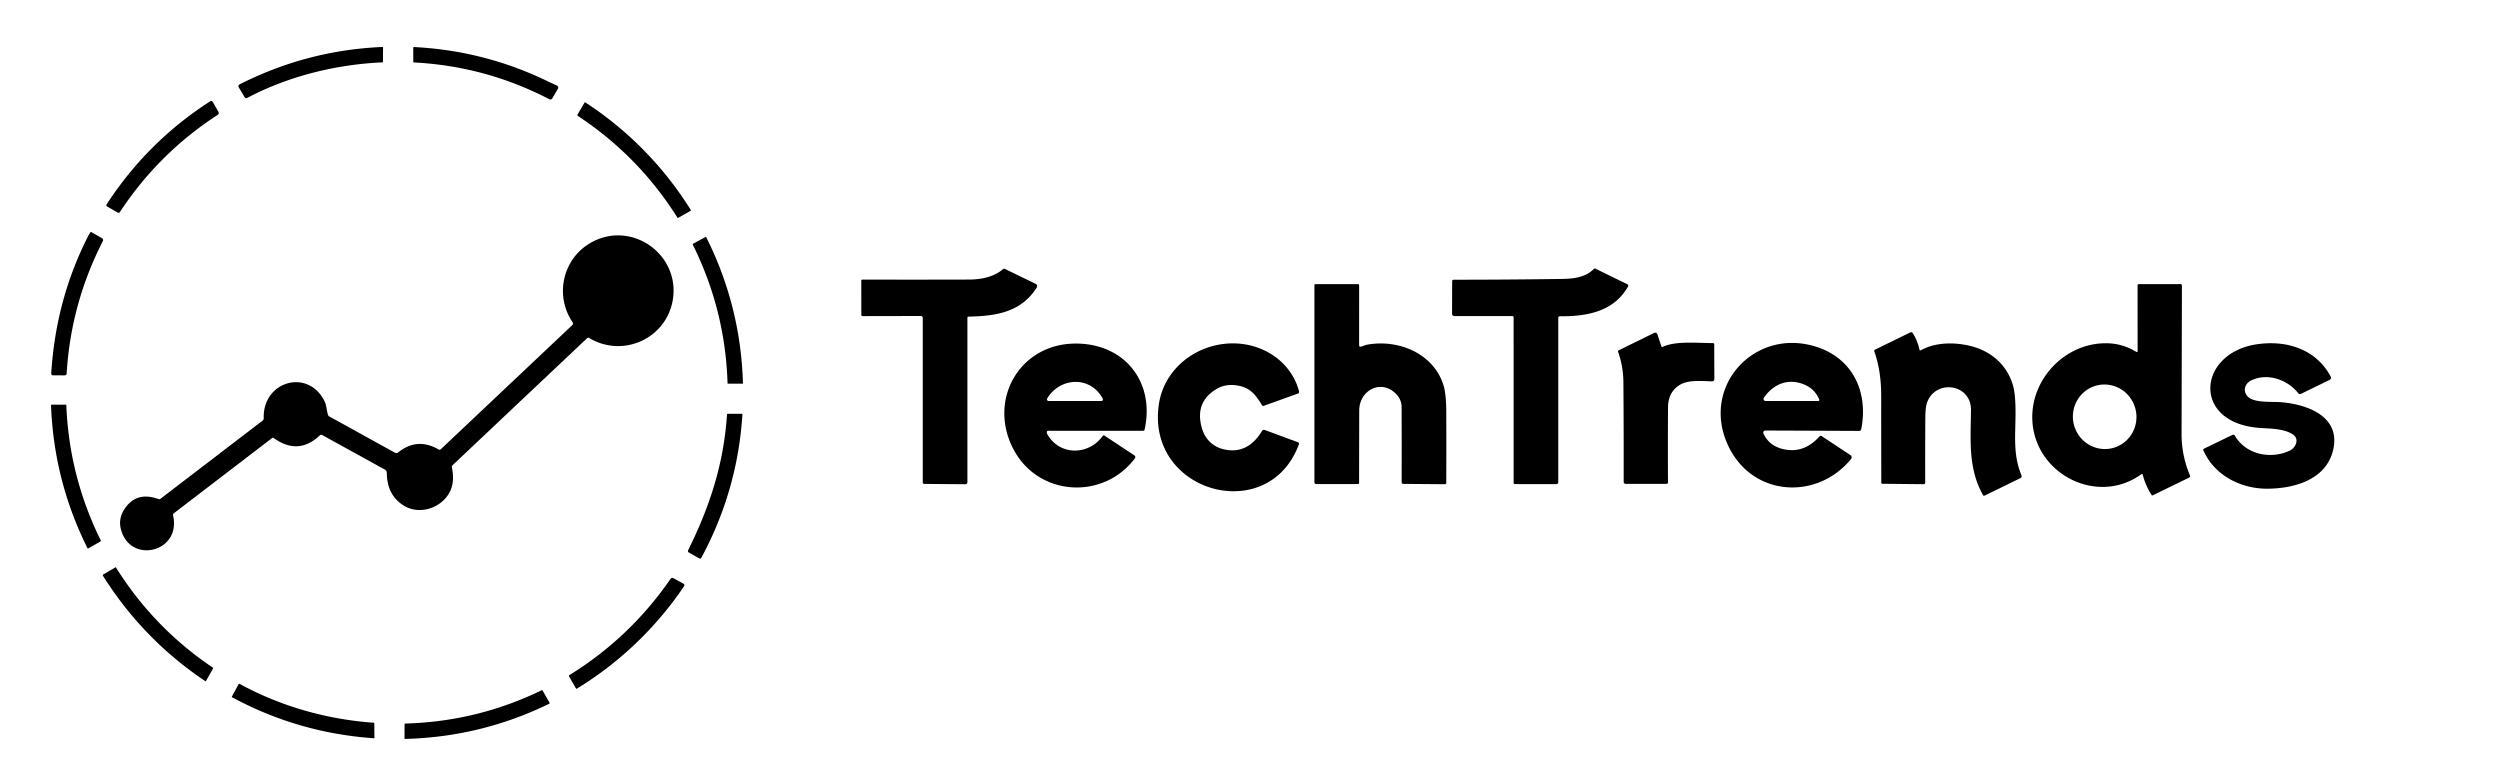 <?xml version="1.0" encoding="UTF-8" standalone="no"?>
<!DOCTYPE svg PUBLIC "-//W3C//DTD SVG 1.1//EN" "http://www.w3.org/Graphics/SVG/1.1/DTD/svg11.dtd">
<svg xmlns="http://www.w3.org/2000/svg" version="1.1" viewBox="0.00 0.00 1080.00 329.00">
<path fill="#000000" d="
  M 165.22 26.94
  C 145.19 27.83 124.65 32.88 106.85 42.27
  Q 106.08 42.68 105.63 41.93
  L 103.11 37.65
  A 0.85 0.84 -28.7 0 1 103.46 36.47
  Q 132.50 21.73 165.12 20.29
  Q 165.49 20.28 165.48 20.65
  L 165.43 26.72
  Q 165.43 26.93 165.22 26.94
  Z"
/>
<path fill="#000000" d="
  M 235.79 34.72
  Q 238.29 35.91 240.45 36.89
  Q 241.58 37.41 240.95 38.48
  L 238.65 42.39
  Q 238.13 43.29 237.20 42.81
  Q 209.78 28.59 178.84 26.98
  Q 178.53 26.97 178.53 26.65
  L 178.53 20.59
  A 0.27 0.27 0.0 0 1 178.81 20.32
  Q 208.84 21.84 235.79 34.72
  Z"
/>
<path fill="#000000" d="
  M 46.05 88.31
  Q 63.61 61.30 90.66 43.85
  Q 91.50 43.31 92.00 44.18
  L 94.32 48.22
  Q 94.82 49.11 93.97 49.67
  Q 68.52 66.22 51.83 91.55
  Q 51.42 92.17 50.78 91.80
  L 46.26 89.19
  A 0.62 0.62 0.0 0 1 46.05 88.31
  Z"
/>
<path fill="#000000" d="
  M 292.93 94.14
  Q 292.78 94.22 292.69 94.08
  Q 275.91 67.40 249.63 50.08
  A 0.44 0.44 0.0 0 1 249.49 49.49
  L 252.55 44.28
  Q 252.65 44.10 252.83 44.22
  Q 280.70 62.44 298.40 90.67
  Q 298.56 90.94 298.29 91.09
  L 292.93 94.14
  Z"
/>
<path fill="#000000" d="
  M 39.29 100.16
  L 44.05 102.88
  A 0.97 0.97 0.0 0 1 44.43 104.16
  Q 30.66 131.02 28.80 161.21
  Q 28.74 162.17 27.78 162.16
  L 23.00 162.15
  Q 22.08 162.15 22.14 161.23
  Q 24.13 129.34 38.07 102.02
  Q 38.58 101.02 39.23 100.17
  A 0.05 0.04 29.4 0 1 39.29 100.16
  Z"
/>
<path fill="#000000" d="
  M 117.50 189.27
  L 75.07 221.76
  Q 74.63 222.10 74.76 222.64
  C 78.47 238.49 56.34 243.92 52.27 228.78
  Q 51.04 224.23 53.63 220.15
  Q 58.76 212.04 68.51 215.62
  Q 68.92 215.77 69.27 215.51
  L 113.46 181.69
  A 1.22 1.22 0.0 0 0 113.93 180.69
  C 113.42 164.60 133.24 158.95 140.26 173.46
  C 141.06 175.13 141.10 177.23 141.68 179.17
  Q 141.84 179.69 142.32 179.95
  L 170.54 195.52
  Q 171.34 195.96 172.05 195.40
  Q 180.31 188.82 189.53 194.21
  A 0.71 0.71 0.0 0 0 190.38 194.11
  L 247.24 140.43
  A 0.93 0.92 -38.8 0 0 247.37 139.24
  C 239.38 127.46 243.17 111.17 255.99 104.44
  C 273.24 95.39 293.59 109.95 290.71 129.15
  C 288.16 146.18 269.13 154.83 254.54 146.01
  A 0.77 0.76 38.6 0 0 253.62 146.11
  L 195.58 200.90
  Q 195.08 201.37 195.23 202.04
  Q 197.32 211.87 190.24 217.28
  C 185.66 220.77 179.09 221.45 174.24 218.31
  Q 167.17 213.75 167.10 204.30
  Q 167.09 203.33 166.25 202.86
  L 139.25 187.97
  Q 138.63 187.63 138.12 188.12
  Q 128.85 196.85 118.31 189.26
  Q 117.90 188.96 117.50 189.27
  Z"
/>
<path fill="#000000" d="
  M 304.75 102.39
  Q 304.98 102.26 305.10 102.50
  Q 319.99 132.19 320.95 165.52
  Q 320.96 165.75 320.73 165.75
  L 314.52 165.75
  Q 314.31 165.75 314.30 165.53
  Q 313.32 133.98 299.34 105.82
  A 0.45 0.44 -27.8 0 1 299.53 105.23
  L 304.75 102.39
  Z"
/>
<path fill="#000000" d="
  M 417.92 137.29
  L 417.92 208.16
  Q 417.92 209.19 416.89 209.19
  L 399.34 209.05
  Q 398.63 209.05 398.63 208.34
  L 398.63 137.32
  A 0.81 0.81 0.0 0 0 397.82 136.51
  L 372.70 136.56
  Q 372.09 136.56 372.09 135.95
  L 372.08 121.32
  Q 372.08 120.78 372.63 120.78
  Q 395.72 120.84 418.74 120.77
  C 423.63 120.75 429.30 119.74 433.31 116.26
  Q 433.67 115.95 434.10 116.16
  L 447.42 122.63
  A 1.11 1.10 -60.9 0 1 447.87 124.22
  C 441.02 135.00 430.20 136.52 418.42 136.78
  Q 417.92 136.79 417.92 137.29
  Z"
/>
<path fill="#000000" d="
  M 673.17 137.25
  L 673.17 208.20
  Q 673.17 209.14 672.23 209.14
  L 654.51 209.13
  Q 653.89 209.13 653.89 208.51
  L 653.88 137.09
  A 0.55 0.55 0.0 0 0 653.34 136.54
  L 628.28 136.53
  A 1.00 1.00 0.0 0 1 627.29 135.53
  L 627.33 121.50
  A 0.66 0.65 -90.0 0 1 627.98 120.84
  Q 651.30 120.84 674.75 120.50
  C 680.17 120.42 685.07 119.74 688.52 116.19
  A 0.62 0.60 -53.6 0 1 689.23 116.07
  L 703.02 122.80
  A 0.69 0.69 0.0 0 1 703.32 123.76
  C 697.22 134.50 685.93 136.72 673.79 136.64
  Q 673.17 136.63 673.17 137.25
  Z"
/>
<path fill="#000000" d="
  M 587.77 149.78
  C 588.70 149.61 589.70 149.07 590.51 148.92
  C 604.08 146.39 619.34 152.69 623.61 166.48
  Q 624.76 170.21 624.79 178.13
  Q 624.84 193.18 624.79 208.63
  A 0.56 0.54 -89.0 0 1 624.24 209.18
  L 606.23 209.04
  A 0.73 0.72 90.0 0 1 605.51 208.31
  Q 605.57 191.85 605.49 175.75
  Q 605.48 172.71 603.19 170.29
  C 596.78 163.50 587.22 168.59 587.19 177.25
  Q 587.15 192.66 587.13 208.47
  Q 587.13 209.13 586.47 209.13
  L 568.72 209.11
  Q 567.83 209.11 567.83 208.22
  L 567.83 123.11
  A 0.37 0.36 0.0 0 1 568.20 122.75
  L 586.70 122.74
  A 0.46 0.45 90.0 0 1 587.15 123.20
  L 587.14 149.25
  A 0.54 0.54 0.0 0 0 587.77 149.78
  Z"
/>
<path fill="#000000" d="
  M 922.70 151.91
  Q 923.45 152.36 923.45 151.49
  L 923.43 123.29
  A 0.54 0.53 -90.0 0 1 923.96 122.75
  L 942.02 122.73
  A 0.57 0.57 0.0 0 1 942.59 123.30
  Q 942.51 155.54 942.44 187.50
  Q 942.42 196.74 946.06 205.37
  A 0.75 0.75 0.0 0 1 945.69 206.34
  L 930.02 213.96
  Q 929.69 214.12 929.49 213.82
  Q 926.83 209.75 925.66 205.04
  A 0.35 0.35 0.0 0 0 925.11 204.83
  C 906.06 218.65 879.19 204.86 877.98 181.77
  C 877.11 165.24 889.95 150.34 906.25 148.48
  Q 915.38 147.43 922.70 151.91
  Z
  M 912.405 193.631
  A 13.95 13.72 76.8 0 0 922.577 176.917
  A 13.95 13.72 76.8 0 0 906.034 166.469
  A 13.95 13.72 76.8 0 0 895.862 183.183
  A 13.95 13.72 76.8 0 0 912.405 193.631
  Z"
/>
<path fill="#000000" d="
  M 829.19 150.97
  A 0.49 0.48 -20.3 0 0 829.90 151.29
  C 835.93 147.90 843.88 147.80 850.44 149.27
  C 859.80 151.35 866.97 157.31 869.64 166.60
  Q 870.75 170.48 870.71 178.99
  C 870.67 188.13 869.60 196.43 873.22 205.21
  Q 873.62 206.16 872.69 206.61
  L 857.36 214.10
  Q 856.91 214.32 856.67 213.89
  C 850.28 202.48 851.28 190.73 851.47 177.25
  C 851.64 165.67 836.08 163.69 832.46 173.98
  Q 831.77 175.97 831.74 180.60
  Q 831.65 194.43 831.69 208.47
  A 0.70 0.70 0.0 0 1 830.99 209.17
  L 813.25 208.99
  Q 812.72 208.99 812.72 208.46
  Q 812.67 189.70 812.68 171.00
  Q 812.69 160.29 809.71 151.81
  Q 809.52 151.29 810.02 151.05
  L 825.27 143.59
  A 0.80 0.80 0.0 0 1 826.29 143.87
  Q 828.39 147.15 829.19 150.97
  Z"
/>
<path fill="#000000" d="
  M 717.72 149.67
  A 0.34 0.33 69.5 0 0 718.18 149.88
  C 724.10 147.11 733.50 148.28 739.97 148.20
  A 0.57 0.57 0.0 0 1 740.55 148.77
  L 740.60 163.77
  A 0.97 0.97 0.0 0 1 739.62 164.74
  C 735.19 164.65 729.56 164.02 725.87 166.16
  Q 720.63 169.20 720.59 176.01
  Q 720.48 192.26 720.57 208.45
  A 0.57 0.57 0.0 0 1 720.00 209.02
  L 702.23 209.02
  A 0.80 0.80 0.0 0 1 701.43 208.22
  Q 701.47 186.42 701.31 165.14
  Q 701.26 158.34 699.02 151.99
  Q 698.86 151.53 699.29 151.32
  L 714.63 143.80
  A 0.98 0.97 67.9 0 1 715.99 144.38
  L 717.72 149.67
  Z"
/>
<path fill="#000000" d="
  M 452.27 186.50
  Q 452.12 187.02 452.54 187.75
  C 458.06 197.11 470.54 196.62 476.43 188.26
  A 0.47 0.47 0.0 0 1 477.08 188.14
  L 490.04 196.72
  A 0.90 0.90 0.0 0 1 490.27 198.01
  C 476.62 216.17 448.54 214.50 437.81 194.07
  C 426.54 172.61 440.61 148.10 465.23 148.42
  C 486.24 148.69 498.93 165.38 494.48 185.53
  A 0.75 0.75 0.0 0 1 493.75 186.12
  L 452.81 186.09
  Q 452.38 186.09 452.27 186.50
  Z
  M 476.24 171.94
  C 470.81 162.26 457.90 163.03 452.39 172.12
  A 0.72 0.72 0.0 0 0 453.00 173.22
  L 475.48 173.24
  Q 476.97 173.24 476.24 171.94
  Z"
/>
<path fill="#000000" d="
  M 534.28 166.50
  Q 529.35 165.76 525.51 168.06
  Q 515.98 173.77 519.23 185.00
  C 520.85 190.60 525.10 193.90 530.87 194.47
  Q 539.64 195.34 545.16 186.21
  Q 545.61 185.47 546.41 185.77
  L 560.74 191.05
  A 0.66 0.66 0.0 0 1 561.13 191.89
  C 548.22 227.38 495.12 213.05 500.61 174.78
  C 502.83 159.26 516.94 148.29 532.75 148.34
  C 545.72 148.38 557.84 156.26 561.21 169.13
  A 0.73 0.72 -17.5 0 1 560.75 170.00
  L 546.00 175.30
  Q 545.45 175.50 545.14 175.00
  C 542.30 170.30 539.94 167.34 534.28 166.50
  Z"
/>
<path fill="#000000" d="
  M 761.73 186.84
  A 0.78 0.76 -53.8 0 0 761.79 187.26
  Q 764.15 192.39 769.79 193.88
  Q 779.04 196.33 786.00 188.55
  Q 786.45 188.05 787.01 188.42
  L 799.43 196.64
  A 1.11 1.11 0.0 0 1 799.67 198.27
  C 784.96 216.30 756.76 214.73 746.42 192.20
  C 734.95 167.20 757.23 142.24 783.24 149.39
  C 799.68 153.92 807.31 168.46 804.08 185.32
  Q 803.91 186.16 803.05 186.16
  Q 783.10 186.06 762.75 185.99
  Q 761.83 185.99 761.73 186.84
  Z
  M 779.34 166.08
  C 772.46 163.25 766.01 165.94 762.00 171.84
  A 0.89 0.88 -73.0 0 0 762.73 173.22
  L 785.52 173.24
  A 0.43 0.42 -10.7 0 0 785.92 172.66
  Q 784.10 168.05 779.34 166.08
  Z"
/>
<path fill="#000000" d="
  M 989.00 194.77
  C 991.80 193.51 993.64 189.51 990.27 187.50
  C 986.07 185.00 980.37 185.22 975.64 184.82
  C 946.51 182.35 949.52 152.26 975.26 148.68
  C 988.14 146.89 1000.55 150.99 1006.79 162.54
  Q 1007.39 163.63 1006.26 164.18
  L 994.02 170.14
  A 0.98 0.97 -31.6 0 1 992.82 169.86
  C 988.44 164.15 979.62 160.90 972.54 164.33
  C 969.69 165.72 968.74 168.98 971.11 171.39
  C 973.74 174.06 981.22 173.49 984.75 173.71
  C 995.99 174.44 1011.31 179.50 1007.95 194.26
  C 1005.05 206.98 991.65 211.00 979.75 211.12
  C 968.15 211.24 956.62 205.45 951.84 194.51
  A 0.52 0.52 0.0 0 1 952.09 193.84
  L 964.40 187.88
  A 0.82 0.81 62.1 0 1 965.46 188.21
  C 970.20 196.38 980.81 198.48 989.00 194.77
  Z"
/>
<path fill="#000000" d="
  M 28.45 174.81
  Q 28.64 174.81 28.64 175.00
  Q 29.88 205.85 43.53 233.45
  A 0.36 0.36 0.0 0 1 43.39 233.92
  L 38.11 236.93
  A 0.22 0.22 0.0 0 1 37.81 236.84
  Q 23.28 207.78 22.05 175.18
  Q 22.04 174.83 22.39 174.83
  L 28.45 174.81
  Z"
/>
<path fill="#000000" d="
  M 297.28 237.69
  C 306.74 218.55 312.66 200.32 314.08 178.95
  Q 314.10 178.75 314.30 178.75
  L 320.51 178.75
  Q 320.75 178.75 320.73 178.99
  Q 318.64 211.97 302.97 240.96
  Q 302.65 241.56 302.05 241.22
  L 297.59 238.68
  A 0.76 0.76 0.0 0 1 297.28 237.69
  Z"
/>
<path fill="#000000" d="
  M 49.85 245.11
  Q 50.01 245.01 50.11 245.17
  Q 66.43 271.23 91.90 288.38
  A 0.36 0.34 32.8 0 1 92.01 288.85
  L 88.98 294.20
  Q 88.88 294.39 88.70 294.27
  Q 61.74 276.19 44.46 248.70
  A 0.37 0.37 0.0 0 1 44.59 248.18
  L 49.85 245.11
  Z"
/>
<path fill="#000000" d="
  M 295.45 253.34
  C 283.46 271.13 267.45 286.41 249.16 297.52
  A 0.22 0.22 0.0 0 1 248.85 297.44
  L 245.85 292.24
  A 0.46 0.46 0.0 0 1 246.01 291.63
  Q 272.15 275.45 289.63 250.13
  Q 290.16 249.37 290.97 249.81
  L 295.14 252.09
  Q 295.98 252.55 295.45 253.34
  Z"
/>
<path fill="#000000" d="
  M 103.52 295.44
  C 121.24 305.15 141.35 310.81 161.45 312.22
  Q 161.69 312.24 161.69 312.47
  L 161.76 318.65
  A 0.27 0.27 0.0 0 1 161.47 318.92
  Q 128.98 316.67 100.36 301.28
  Q 100.04 301.11 100.22 300.80
  L 103.09 295.56
  Q 103.24 295.28 103.52 295.44
  Z"
/>
<path fill="#000000" d="
  M 233.97 298.20
  A 0.35 0.34 62.2 0 1 234.41 298.34
  L 237.37 303.47
  A 0.43 0.42 -27.7 0 1 237.18 304.06
  Q 207.78 318.37 175.00 319.22
  Q 174.75 319.23 174.75 318.98
  L 174.78 312.87
  A 0.30 0.29 -90.0 0 1 175.07 312.57
  Q 206.11 311.73 233.97 298.20
  Z"
/>
</svg>
